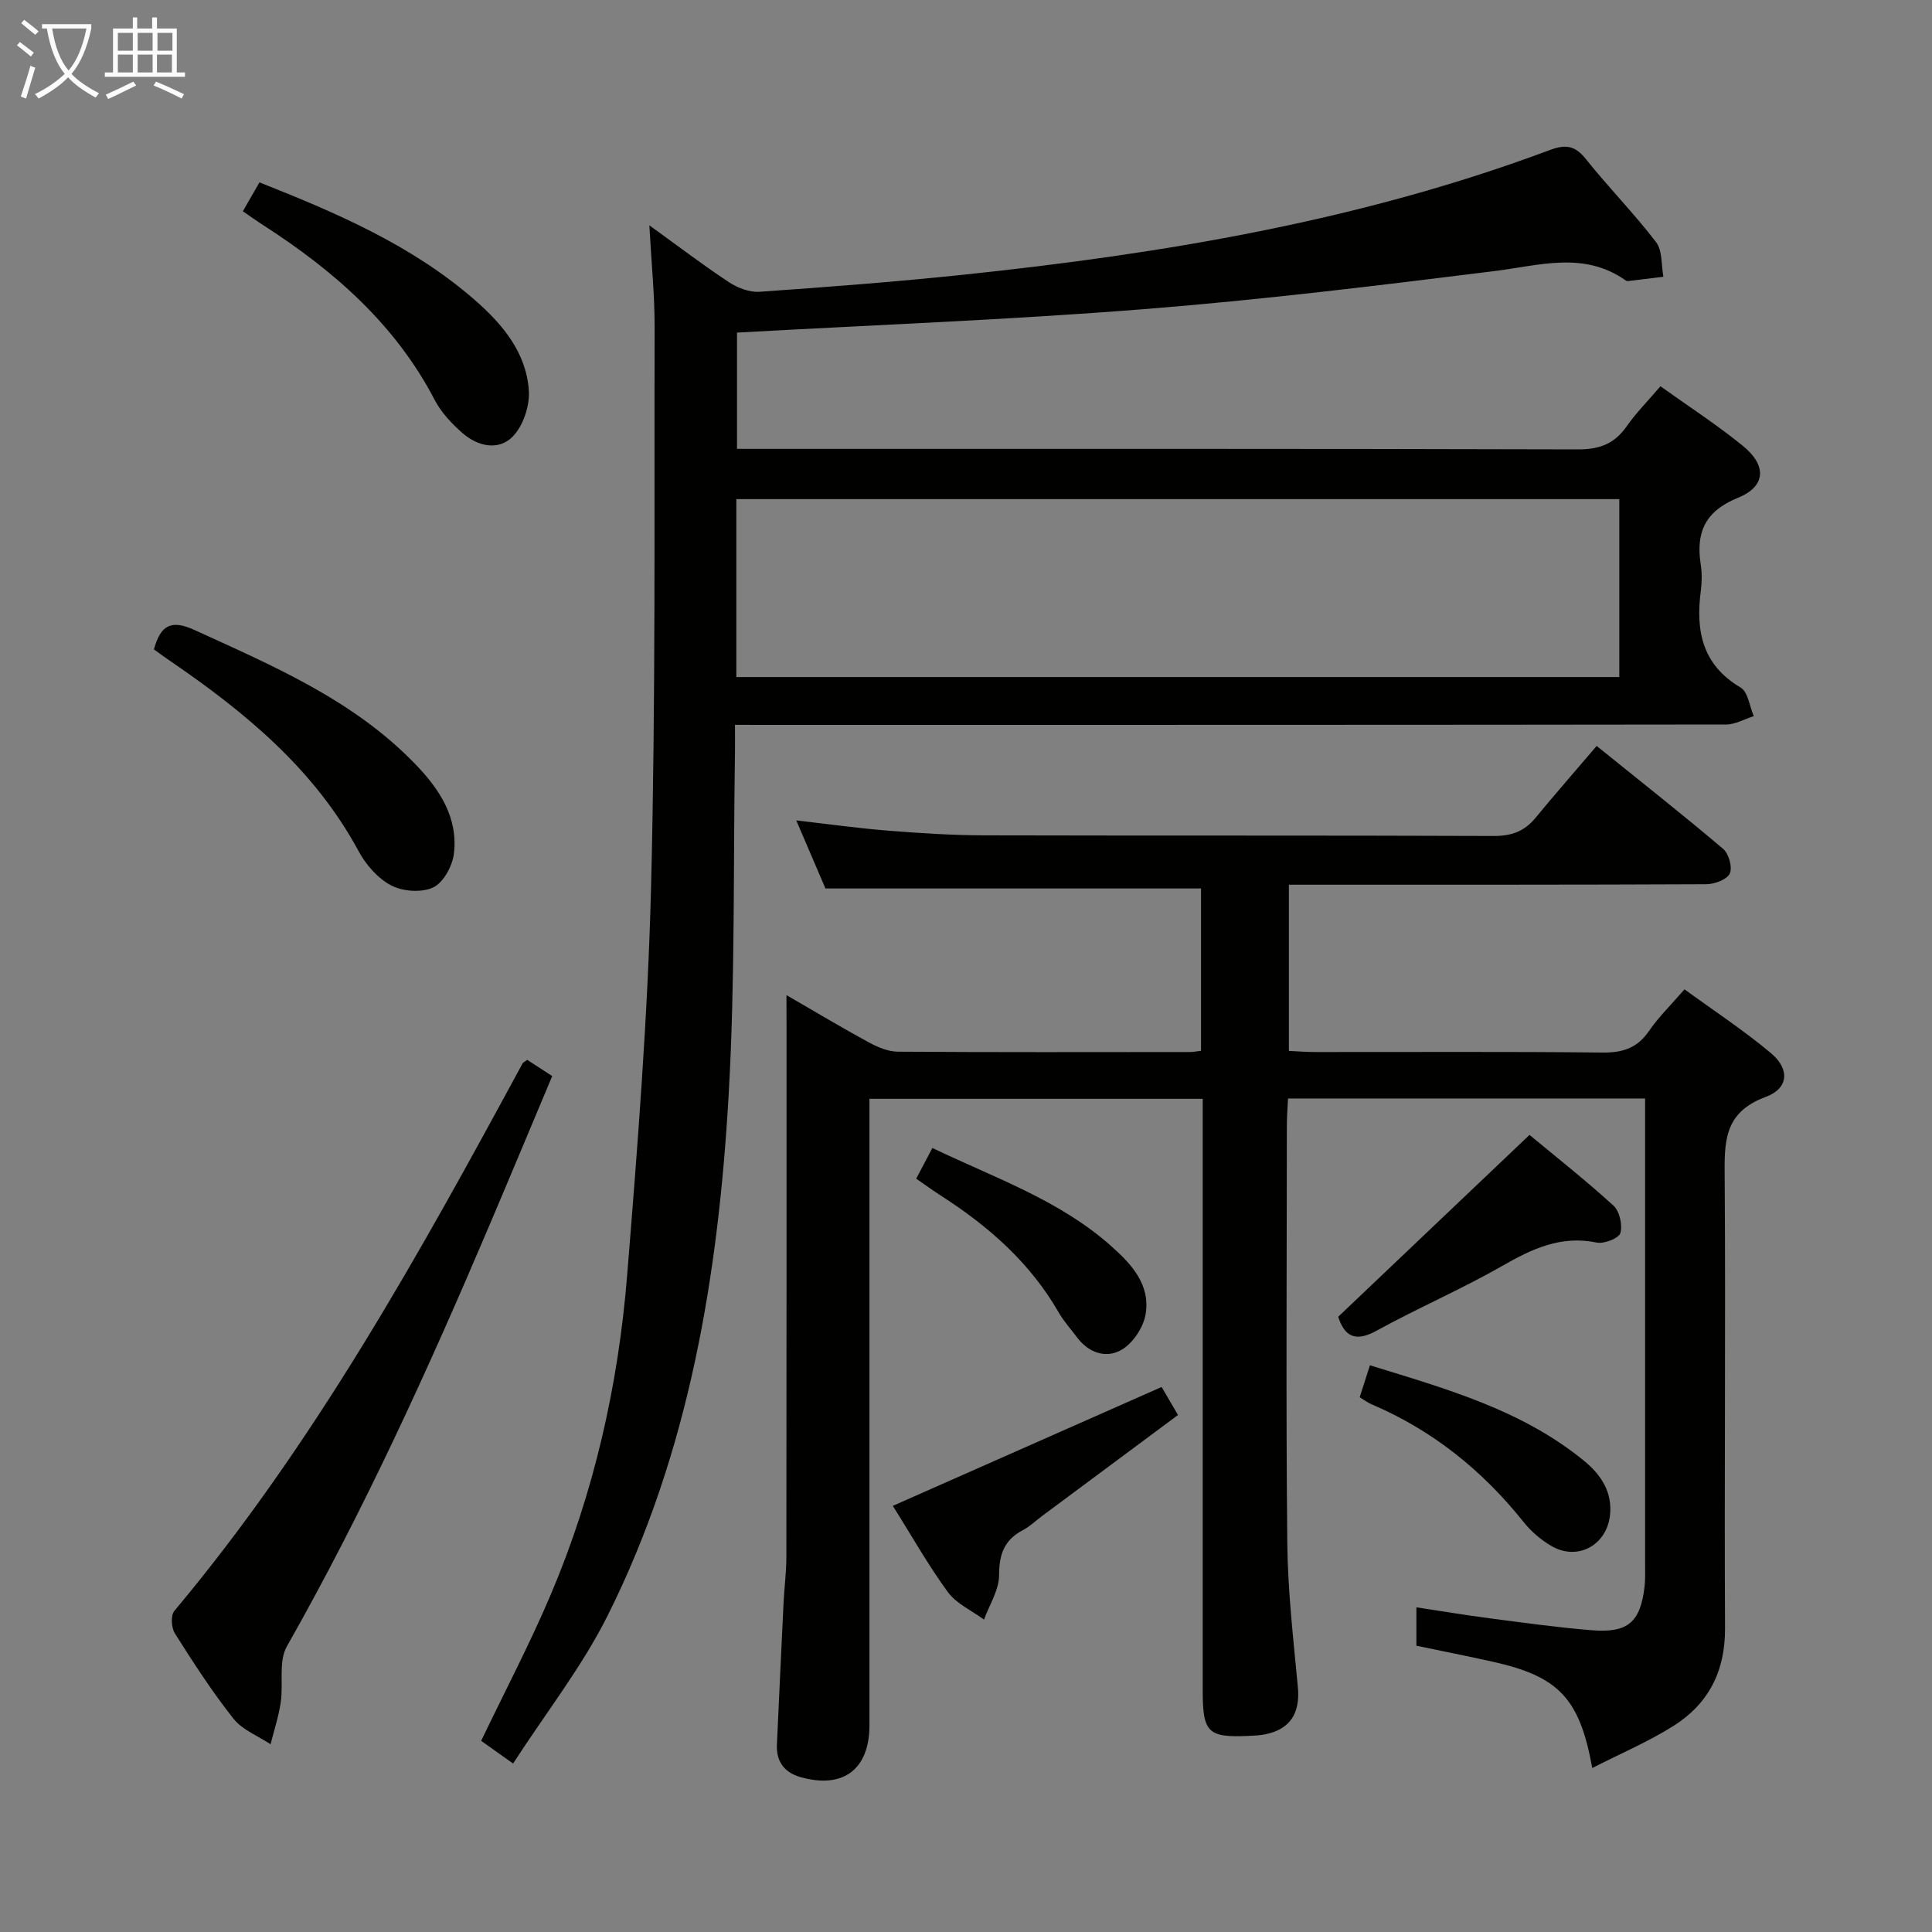 <svg enable-background="new 0 0 400 400" viewBox="0 0 400 400" xmlns="http://www.w3.org/2000/svg"><rect x="0" y="0" width="400" height="400" fill="#808080" stroke="none"/><g fill="#010100"><path d="m162.83 206.03c6.2 3.58 11.55 6.8 17.05 9.78 1.83.99 3.99 1.92 6.01 1.93 20.16.14 40.33.08 60.5.07.64 0 1.29-.14 2.27-.25 0-11.32 0-22.54 0-33.61-25.66 0-51.23 0-77.76 0-1.63-3.79-3.69-8.6-6.04-14.09 6.67.76 12.79 1.62 18.93 2.11 6.63.53 13.28.96 19.92.98 35.16.09 70.33-.01 105.49.13 3.68.02 6.37-.92 8.68-3.72 4.03-4.89 8.21-9.66 12.69-14.92 9.81 7.92 18.13 14.47 26.2 21.32 1.17.99 1.96 3.87 1.35 5.11-.61 1.26-3.17 2.19-4.88 2.2-27 .13-54 .09-80.99.1-1.66 0-3.31 0-5.4 0v34.41c1.83.08 3.6.23 5.36.23 19.83.02 39.67-.11 59.49.11 4.23.05 7.27-.9 9.71-4.47 1.96-2.86 4.5-5.33 7.35-8.62 6.03 4.4 12.25 8.48 17.91 13.22 3.91 3.28 3.7 7.29-1.13 9.07-8.88 3.27-8.51 9.67-8.46 17.07.21 31-.09 61.99.07 92.99.04 8.85-3.44 15.59-10.67 20.15-5.24 3.3-11.01 5.75-16.82 8.72-2.62-14.48-6.98-18.97-20.61-22.01-5.17-1.15-10.37-2.18-15.8-3.31 0-2.42 0-4.86 0-7.95 5.16.78 10.14 1.62 15.15 2.27 7.07.92 14.14 1.91 21.24 2.48 7.44.59 9.99-1.71 10.85-9.05.17-1.48.11-3 .11-4.49.01-30.16 0-60.33 0-90.49 0-1.95 0-3.89 0-6.07-24.95 0-49.21 0-73.93 0-.09 1.97-.24 3.76-.24 5.54-.01 28.83-.2 57.66.09 86.49.1 9.95 1.26 19.91 2.19 29.84.5 5.36-1.56 8.73-6.76 9.77-1.14.23-2.32.28-3.48.33-8.33.38-9.46-.71-9.46-9.21 0-38.83 0-77.66 0-116.49 0-1.97 0-3.94 0-6.2-23.02 0-45.61 0-69 0v5.72 123.99c0 9.14-5.47 13.25-14.34 10.7-3.26-.94-4.98-3.2-4.82-6.68.45-9.8.9-19.61 1.38-29.41.15-3.15.58-6.3.58-9.46.04-36.66.03-73.33.03-109.99-.01-1.8-.01-3.58-.01-6.34z"/><path d="m152.17 150.07c0 2.28.02 3.9 0 5.53-.37 23.64.04 47.32-1.3 70.9-2.13 37.33-8.11 74.06-25.04 107.94-5.3 10.61-12.78 20.13-19.6 30.68-2.91-2.07-4.86-3.46-6.61-4.7 4.94-10.31 10.1-20.12 14.41-30.28 8.95-21.1 13.97-43.29 15.81-66.05 2.17-26.83 4.29-53.7 4.96-80.6.96-38.62.64-77.27.73-115.91.01-6.6-.67-13.21-1.09-20.93 6.05 4.37 11.15 8.26 16.49 11.78 1.79 1.18 4.25 2.12 6.32 1.98 14.08-.98 28.17-2.06 42.21-3.53 41.36-4.35 82.23-11.16 121.39-25.81 3.41-1.27 5.28-.9 7.53 1.91 4.67 5.85 9.95 11.22 14.49 17.15 1.34 1.75 1.06 4.75 1.52 7.17-2.43.3-4.86.6-7.29.89-.16.02-.36-.02-.48-.11-8.68-6.13-17.85-3.12-27.18-1.96-24.21 3.02-48.46 5.98-72.77 7.9-27.83 2.2-55.75 3.26-84.08 4.84v24.07h5.68c56.15 0 112.3-.05 168.45.11 4.44.01 7.51-1.15 10.04-4.74 1.99-2.84 4.46-5.33 7.02-8.33 5.8 4.16 11.67 7.95 17.06 12.34 5.01 4.08 4.78 8.4-1.03 10.76-6.81 2.77-8.72 7.15-7.69 13.81.28 1.79.24 3.68.01 5.49-1.07 8.26.29 15.29 8.25 19.98 1.54.91 1.84 3.89 2.72 5.92-1.9.6-3.8 1.72-5.7 1.73-66.15.09-132.3.08-198.44.08-1.99-.01-3.98-.01-6.79-.01zm183.09-46.73c-61.06 0-121.79 0-182.81 0v36.84h182.81c0-12.5 0-24.59 0-36.84z"/><path d="m109.16 219.43c1.56 1.02 3.07 1.99 5.17 3.36-4.37 10.39-8.68 20.74-13.07 31.06-12.61 29.65-25.94 58.94-41.87 87.02-1.76 3.1-.7 7.73-1.27 11.6-.43 2.93-1.38 5.78-2.1 8.66-2.6-1.73-5.83-2.95-7.67-5.28-4.43-5.59-8.32-11.62-12.14-17.66-.74-1.16-.89-3.74-.12-4.66 29.02-34.65 50.74-73.92 72.13-113.41.07-.13.26-.2.94-.69z"/><path d="m31.87 134.45c1.39-5.08 3.6-6.21 8.41-4.01 16.36 7.48 32.93 14.51 45.72 27.78 4.97 5.15 8.9 11.05 7.97 18.56-.32 2.55-2.17 5.95-4.28 6.95-2.38 1.13-6.28.85-8.69-.41-2.77-1.44-5.25-4.29-6.77-7.12-9.16-16.96-23.45-28.72-38.96-39.33-1.09-.73-2.15-1.52-3.4-2.42z"/><path d="m50.28 43.74c1.21-2.1 2.26-3.93 3.44-5.98 16.07 6.36 31.59 13.03 44.57 24.34 5.74 5.01 10.67 10.87 11.2 18.75.21 3.16-1.16 7.31-3.33 9.53-2.92 2.99-7.25 2.06-10.41-.72-2.21-1.94-4.38-4.23-5.72-6.8-8.17-15.72-20.93-26.84-35.51-36.23-1.37-.88-2.69-1.83-4.24-2.89z"/><path d="m184.85 311.77c18.73-8.29 37.07-16.4 55.65-24.61 1.09 1.86 2.08 3.55 3.39 5.8-9.46 7.03-18.78 13.96-28.11 20.89-1.33.99-2.56 2.19-4.01 2.95-3.84 2.02-4.92 4.99-4.92 9.32 0 3.07-2.01 6.13-3.12 9.2-2.54-1.87-5.71-3.27-7.49-5.7-4.1-5.61-7.53-11.72-11.39-17.85z"/><path d="m316.67 234.97c5.53 4.59 11.65 9.41 17.38 14.64 1.26 1.15 1.91 4.02 1.43 5.68-.32 1.09-3.37 2.28-4.89 1.97-7.41-1.54-13.38 1.29-19.58 4.84-8.47 4.85-17.49 8.72-26.05 13.43-4.55 2.5-6.64.96-7.9-2.91 13.07-12.42 26.01-24.72 39.61-37.65z"/><path d="m281.51 289.28c.68-2.11 1.32-4.11 2.12-6.61 15.88 4.9 31.55 9.26 44.44 19.87 3.41 2.81 5.83 6.44 5.25 11.28-.75 6.2-6.8 9.41-12.17 6.23-2.1-1.24-4.11-2.93-5.63-4.84-8.57-10.75-18.93-19.11-31.63-24.5-.74-.32-1.39-.83-2.38-1.43z"/><path d="m189.69 244.03c1.21-2.3 2.19-4.16 3.35-6.35 12.87 6.17 26.16 10.73 36.82 20.13 4.33 3.82 8.43 8.15 7.3 14.42-.49 2.68-2.62 5.87-4.93 7.22-3.17 1.86-6.8.69-9.23-2.55-1.3-1.73-2.77-3.36-3.84-5.22-5.88-10.22-14.4-17.72-24.17-24.01-1.66-1.06-3.26-2.23-5.3-3.64z"/></g><path d="m6.4 11.7c-1-.8-1.9-1.6-2.9-2.3l.6-.7c.9.7 1.9 1.4 2.9 2.2zm-2.1 8.3c.7-2.1 1.4-4.2 2-6.4.2.1.6.3 1 .4-.7 2.3-1.3 4.4-1.9 6.4zm3-12.8c-1.1-.9-2.1-1.7-2.9-2.4l.6-.7c1 .8 2 1.5 3 2.4zm1.4-1.3v-.9h10.2v.9c-.9 4.2-2.3 7.3-4.1 9.4 1.3 1.4 3.2 2.7 5.7 4-.2.2-.4.5-.7.9-2.5-1.4-4.4-2.7-5.7-4.2-1.4 1.5-3.5 3-6.1 4.4 0 0 0 0-.1-.1-.3-.4-.5-.7-.7-.8 2.7-1.3 4.7-2.8 6.2-4.2-1.8-2.2-3-5.3-3.7-9.4zm9.2 0h-7.1c.6 3.8 1.7 6.7 3.4 8.7 1.7-2 2.9-4.8 3.7-8.7z" fill="#fafbfa"/><path d="m31.6 3.6h.9v2.3h4.1v9.1h1.7v.9h-16.6v-.9h1.7v-9.1h4.1v-2.3h.9v2.3h3.1v-2.3zm-4 13.3.6.8c-1.9.9-3.8 1.9-5.8 2.8-.2-.3-.3-.6-.5-.9 2-.9 3.9-1.8 5.7-2.7zm-3.2-10.1v3.7h3.1v-3.7zm0 4.5v3.7h3.1v-3.7zm4.1-4.5v3.7h3.1v-3.7zm0 4.5v3.7h3.1v-3.7zm9.1 9.1c-2.1-1.1-4.1-2-5.8-2.7l.5-.8c2.2.9 4.1 1.8 5.8 2.6zm-1.9-13.6h-3.1v3.7h3.1zm-3.2 4.5v3.7h3.1v-3.7z" fill="#fafbfa"/></svg>